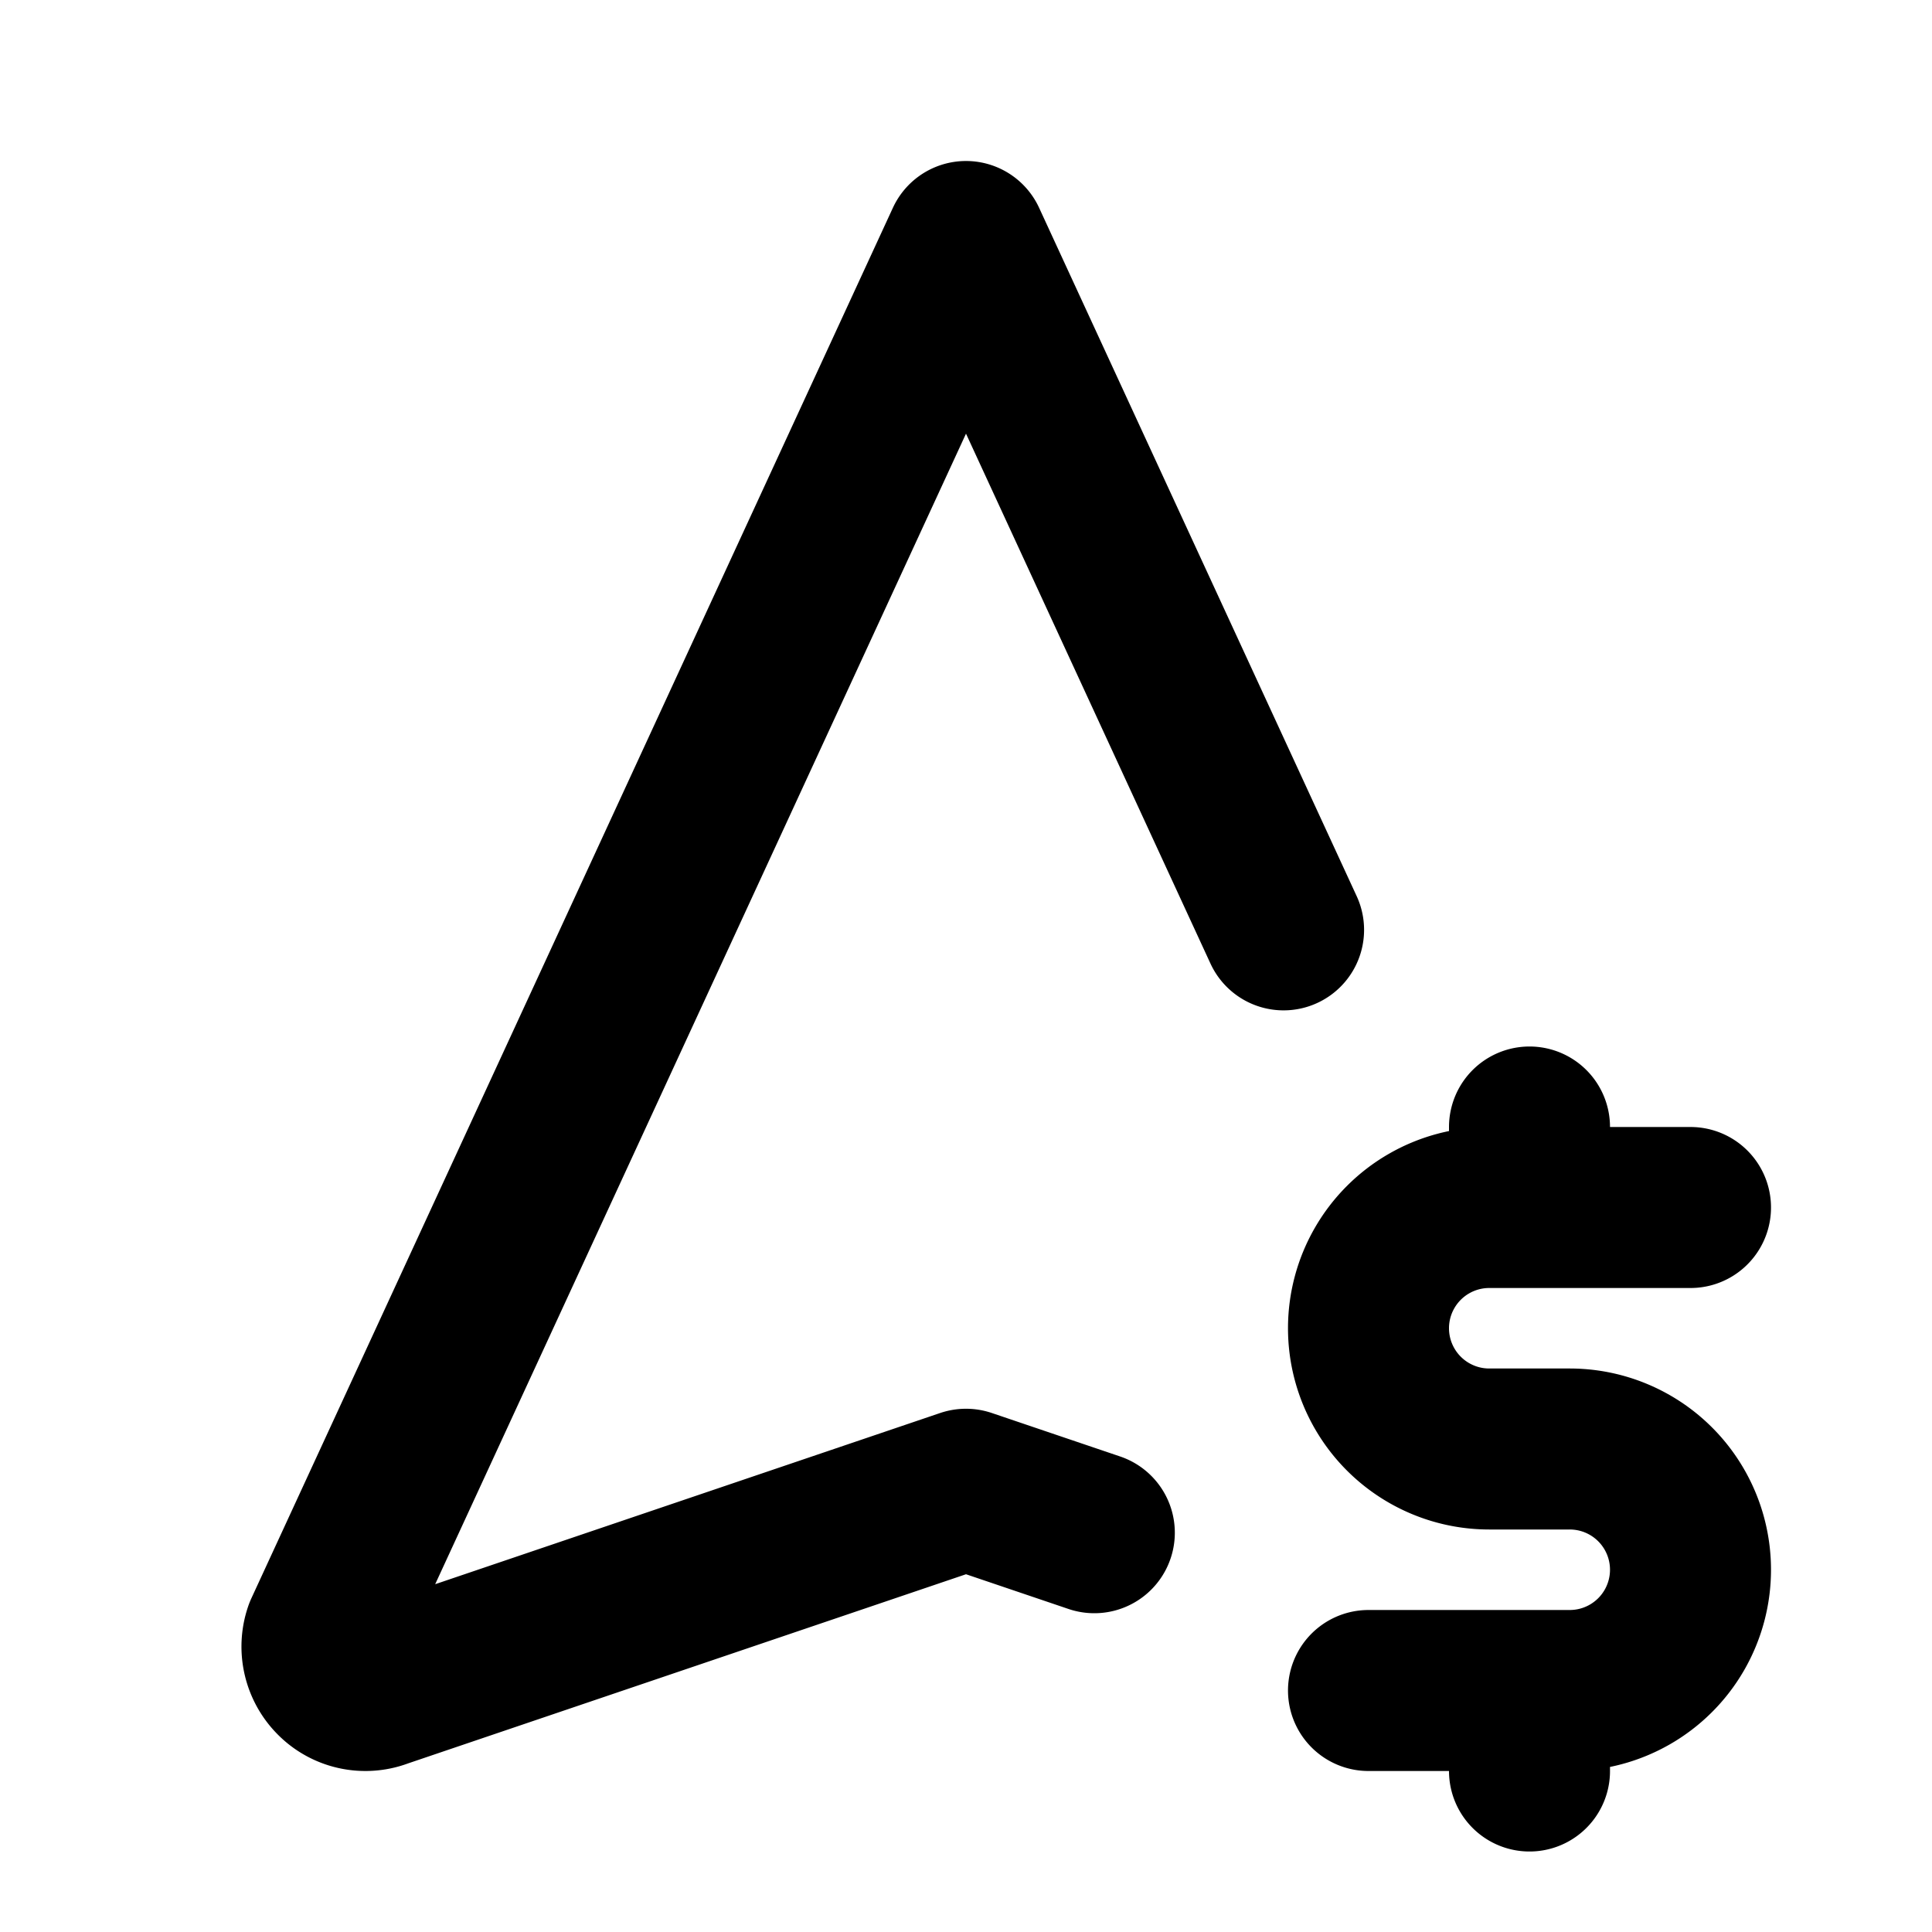 <svg xmlns="http://www.w3.org/2000/svg" fill="none" stroke="currentColor" stroke-linecap="round" stroke-linejoin="round" stroke-width="2" class="icon icon-tabler icons-tabler-outline icon-tabler-navigation-dollar" viewBox="0 0 24 24"><path stroke="none" d="M0 0h24v24H0z"/><path d="M15.945 11.551 12 3 4.03 20.275c-.07.2-.017.424.135.572.15.148.374.193.57.116L12 18.5l1.594.54M21 15h-2.5a1.5 1.5 0 0 0 0 3h1a1.5 1.5 0 0 1 0 3H17M19 21v1m0-8v1"/></svg>